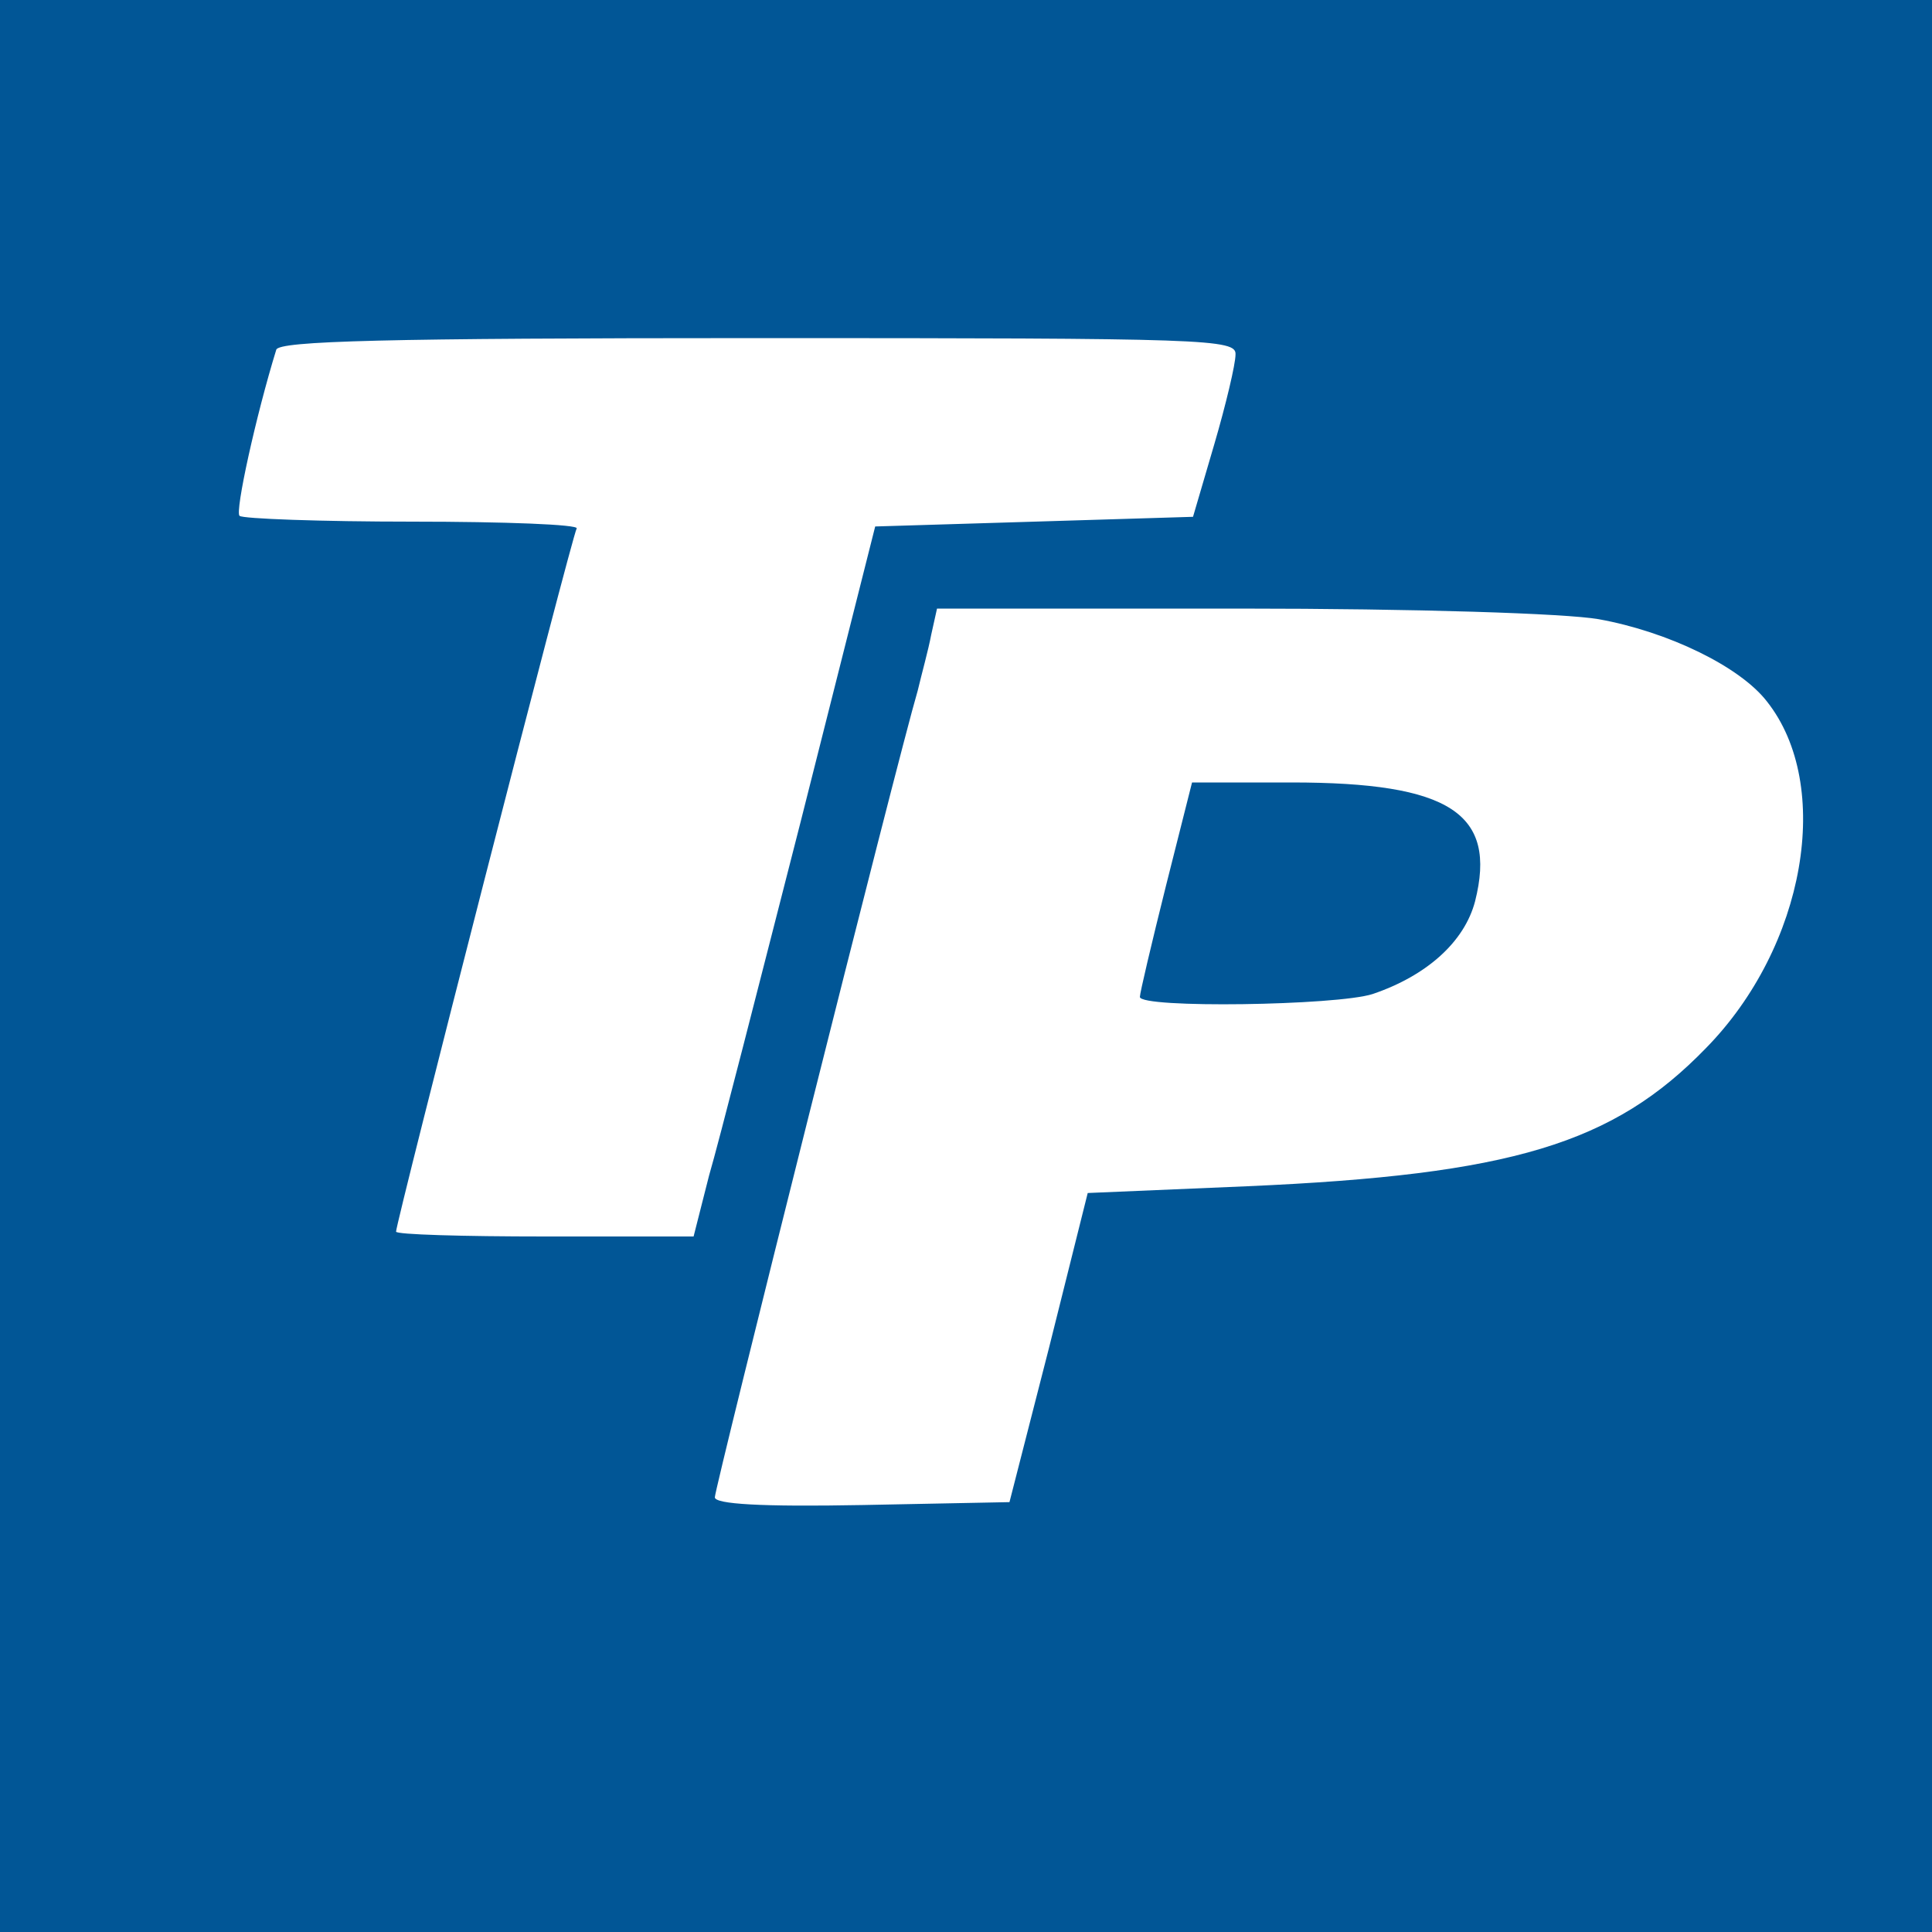 <svg version="1.0" xmlns="http://www.w3.org/2000/svg" width="266.667" height="266.667" viewBox="0 0 200 200">
<g fill="#015696">
<path d="M0 100v100h200V0H0v100zm127.9-63.3c0 1-1 5.2-2.2 9.3l-2.2 7.5-16.4.5-16.5.5L82.9 85c-4.3 16.8-8.5 33.3-9.5 36.7l-1.6 6.3H56.4c-8.5 0-15.4-.2-15.4-.5 0-1 18.2-72 18.7-72.8.2-.4-7.4-.7-17-.7-9.5 0-17.6-.3-17.9-.6-.5-.4 1.7-10.4 3.8-17.2.3-.9 11.1-1.2 49.9-1.2 46.5 0 49.5.1 49.4 1.7zm37.6 27.4c7.2 1.3 14.6 4.9 17.4 8.5 6.9 8.7 4 25.4-6.3 35.9-9.6 9.9-20.1 13.1-47.5 14.3l-16.5.7-4 16-4.1 16-15.2.3c-10.6.2-15.3-.1-15.3-.8 0-1 18.9-76.4 21-83.5.4-1.7 1.1-4.2 1.4-5.8L97 63h31.3c18.3 0 33.8.5 37.2 1.1z"/>
<path d="M120.7 91.7c-1.5 6-2.7 11.1-2.7 11.5 0 1.2 20.4.9 24.1-.3 5.6-1.9 9.5-5.4 10.6-9.6 2.3-9.1-2.6-12.3-19-12.3h-10.3l-2.7 10.7z"/>
</g>
</svg>